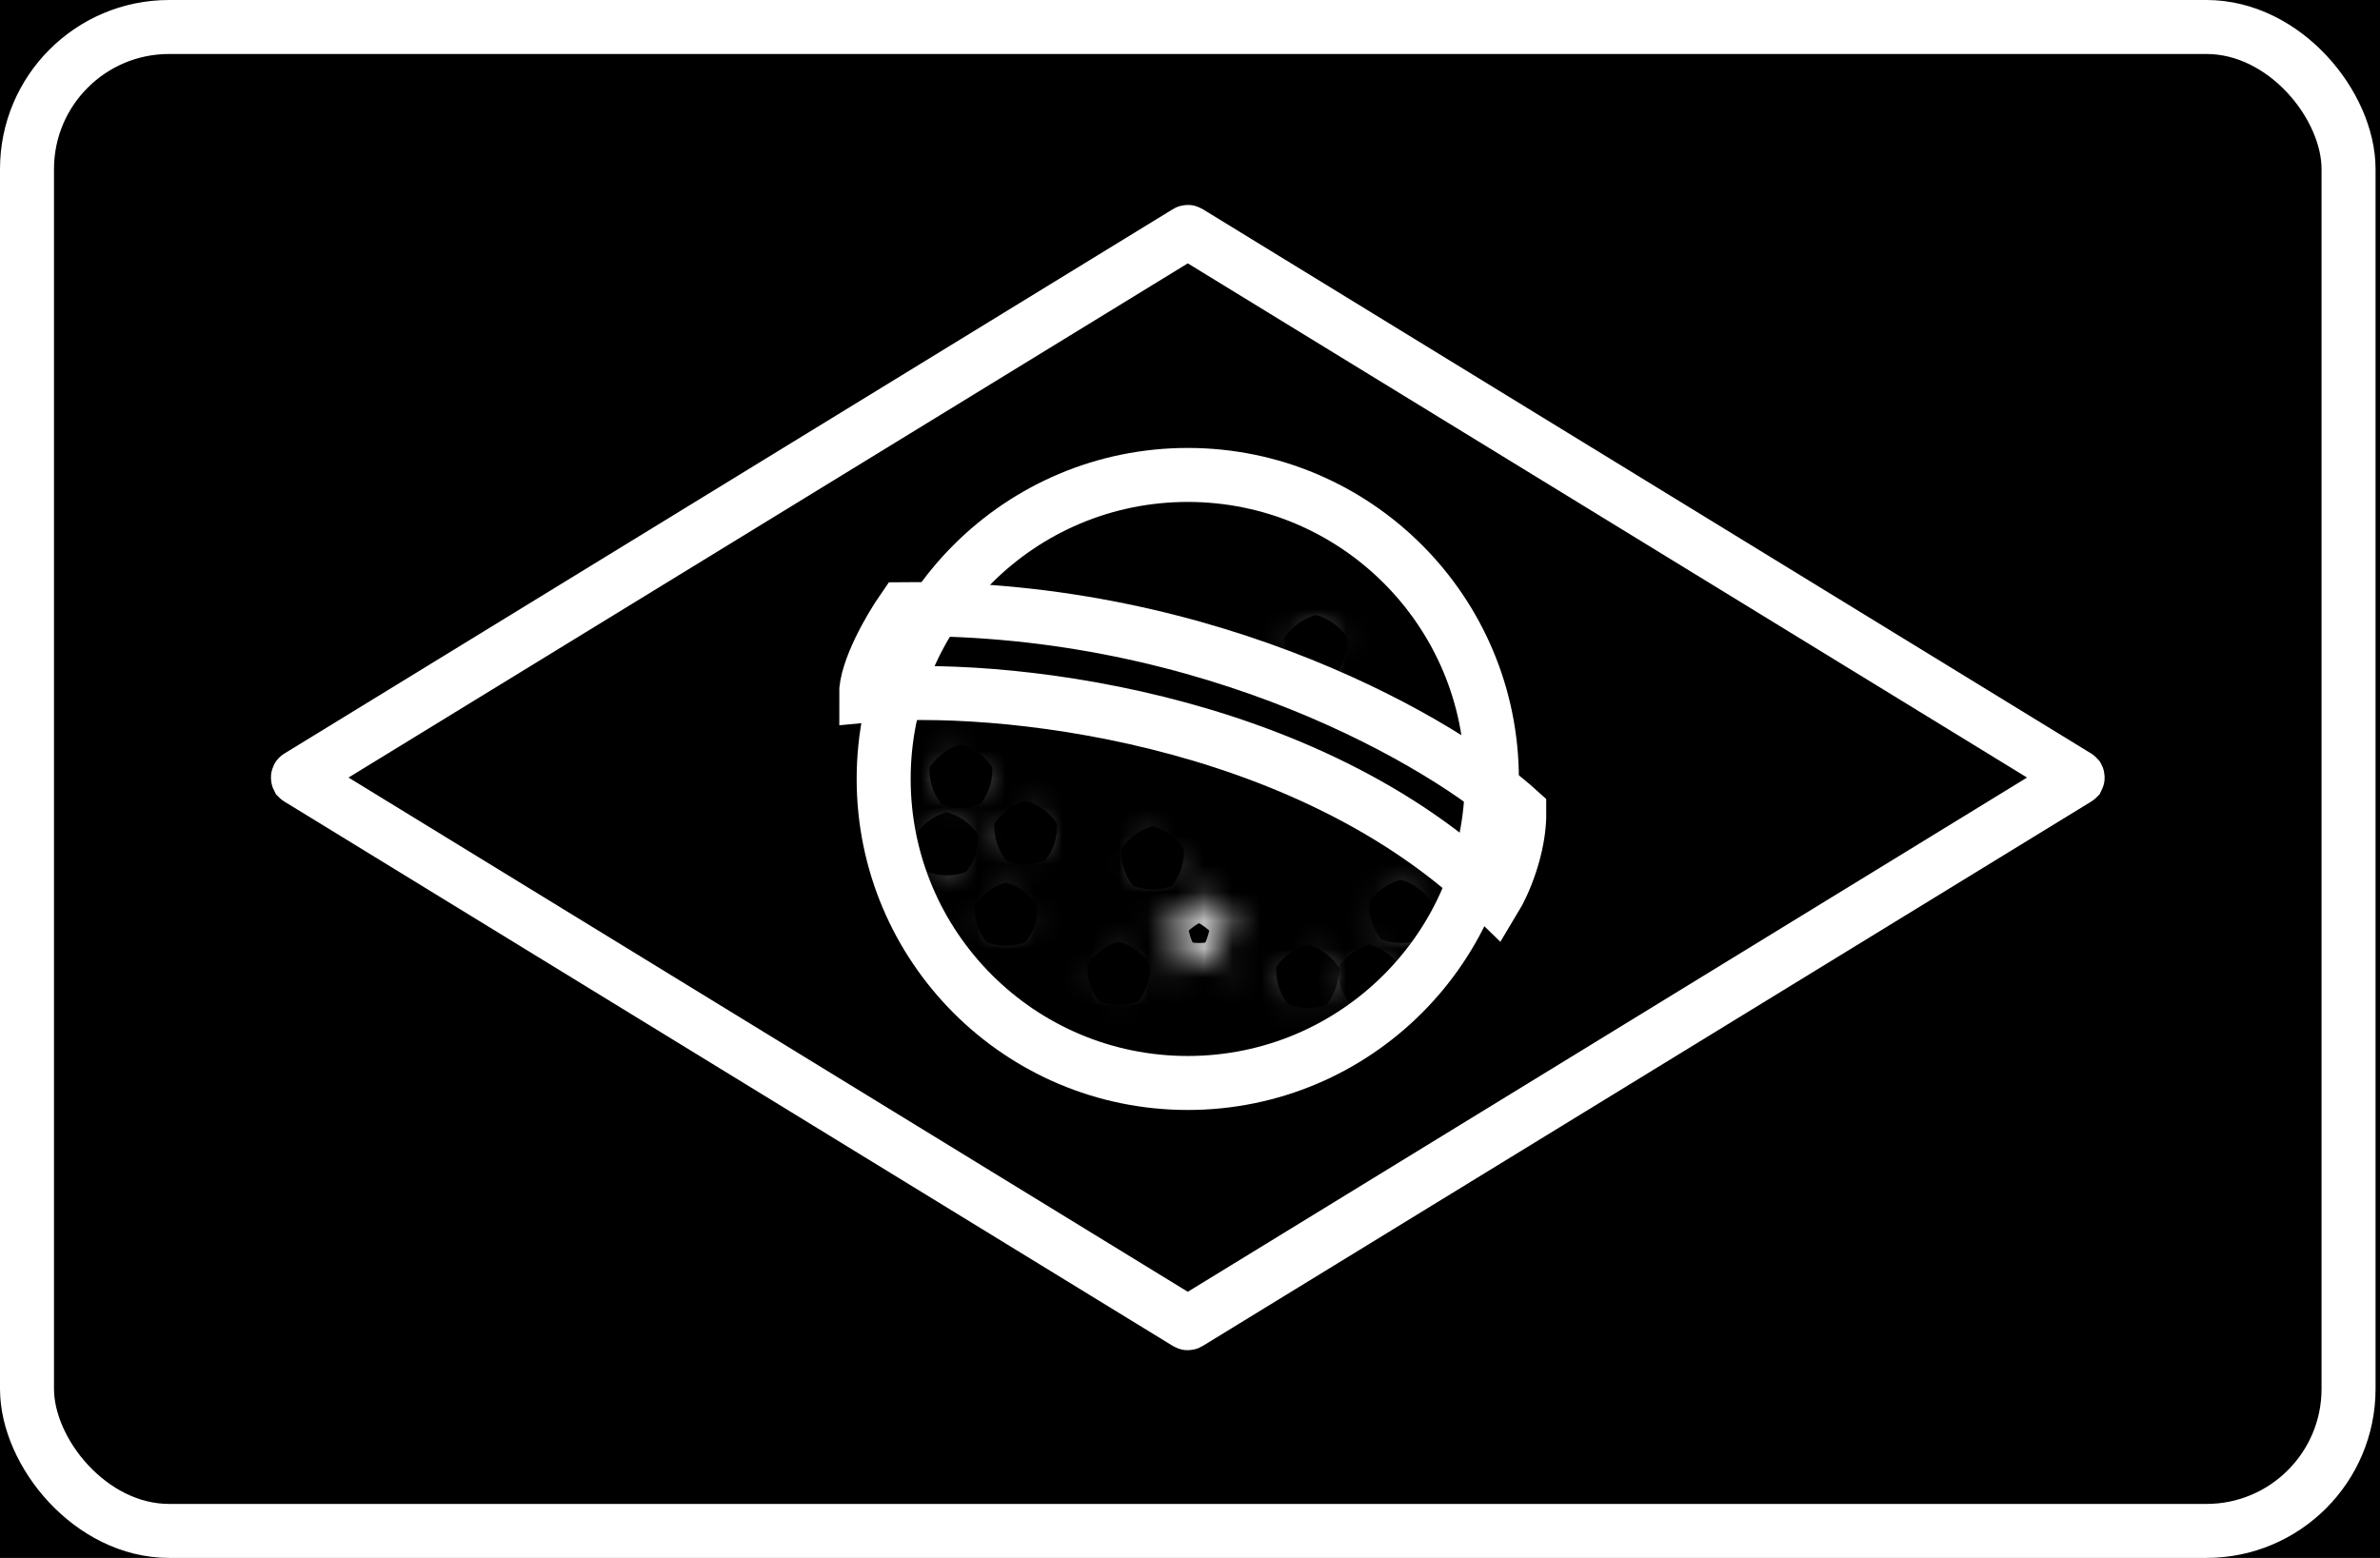 <svg width="84" height="55" viewBox="0 0 84 55" fill="none" xmlns="http://www.w3.org/2000/svg">
<rect width="84" height="55" fill="#0000001"/>
<path id="Rectangle 124" d="M-94 -147H1726V212C1726 220.284 1719.28 227 1711 227H-79C-87.284 227 -94 220.284 -94 212V-147Z" fill="transparent"/>
<g id="Brazil_flag">
<rect id="Rectangle 96" x="0.953" y="0.953" width="81.937" height="53.094" rx="5.015" stroke="white" stroke-width="1.906"/>
<path id="Polygon 24" d="M41.9 8.193C41.913 8.185 41.93 8.185 41.944 8.193L73.309 27.415C73.316 27.42 73.32 27.423 73.321 27.424C73.322 27.426 73.323 27.427 73.324 27.429C73.326 27.433 73.329 27.44 73.329 27.451C73.329 27.461 73.326 27.469 73.324 27.473C73.323 27.474 73.322 27.476 73.321 27.477C73.32 27.479 73.316 27.482 73.309 27.486L41.944 46.709C41.93 46.717 41.913 46.717 41.9 46.709L10.535 27.486C10.528 27.482 10.524 27.479 10.523 27.477C10.521 27.476 10.521 27.474 10.52 27.473C10.518 27.469 10.515 27.461 10.515 27.451C10.515 27.44 10.518 27.433 10.52 27.429C10.521 27.427 10.521 27.426 10.523 27.424C10.524 27.423 10.528 27.42 10.535 27.415L41.9 8.193Z" stroke="white" stroke-width="1.906"/>
<circle id="Ellipse 16" cx="41.921" cy="27.5" r="10.733" stroke="white" stroke-width="1.906"/>
<path id="Vector 19" d="M52.761 31.727C46.088 25.192 35.052 24.109 30.564 24.554C30.554 23.639 31.434 22.141 31.875 21.506C42.854 21.392 51.08 26.324 53.624 28.634C53.638 29.947 53.054 31.243 52.761 31.727Z" stroke="white" stroke-width="1.906"/>
<g id="Star 12">
<mask id="path-6-inside-1_0_1" fill="white">
<path d="M42.269 31.422C42.282 31.372 42.353 31.372 42.366 31.422L42.632 32.484C42.638 32.507 42.66 32.523 42.684 32.521L43.775 32.446C43.827 32.443 43.849 32.511 43.805 32.538L42.878 33.119C42.857 33.132 42.849 33.157 42.858 33.18L43.267 34.194C43.286 34.242 43.228 34.284 43.188 34.251L42.35 33.549C42.331 33.533 42.304 33.533 42.286 33.549L41.447 34.251C41.407 34.284 41.349 34.242 41.369 34.194L41.777 33.18C41.786 33.157 41.778 33.132 41.758 33.119L40.831 32.538C40.787 32.511 40.809 32.443 40.86 32.446L41.952 32.521C41.976 32.523 41.998 32.507 42.004 32.484L42.269 31.422Z"/>
</mask>
<path d="M41.952 32.521L42.083 30.62L41.952 32.521ZM42.004 32.484L40.155 32.021L42.004 32.484ZM40.831 32.538L39.819 34.153L40.831 32.538ZM40.86 32.446L40.73 34.347L40.86 32.446ZM41.777 33.18L40.01 32.468L41.777 33.18ZM41.758 33.119L40.746 34.734L41.758 33.119ZM41.447 34.251L40.224 32.79L41.447 34.251ZM41.369 34.194L39.601 33.483L41.369 34.194ZM42.35 33.549L41.127 35.01L42.35 33.549ZM42.286 33.549L43.509 35.01L42.286 33.549ZM43.267 34.194L45.034 33.483L43.267 34.194ZM43.188 34.251L44.412 32.79L43.188 34.251ZM42.878 33.119L43.889 34.734L42.878 33.119ZM42.858 33.18L41.09 33.891L42.858 33.18ZM43.775 32.446L43.644 30.545L43.775 32.446ZM43.805 32.538L44.816 34.153L43.805 32.538ZM42.632 32.484L44.48 32.021L42.632 32.484ZM42.684 32.521L42.814 34.422L42.684 32.521ZM42.269 31.422L44.118 31.886L42.269 31.422ZM40.517 31.886L40.783 32.947L44.48 32.021L44.214 30.959L40.517 31.886ZM42.814 34.422L43.906 34.347L43.644 30.545L42.553 30.62L42.814 34.422ZM42.793 30.923L41.866 31.504L43.889 34.734L44.816 34.153L42.793 30.923ZM41.09 33.891L41.499 34.906L45.034 33.483L44.626 32.468L41.09 33.891ZM44.412 32.79L43.573 32.088L41.127 35.01L41.965 35.712L44.412 32.79ZM41.063 32.088L40.224 32.79L42.67 35.712L43.509 35.01L41.063 32.088ZM43.136 34.906L43.545 33.891L40.01 32.468L39.601 33.483L43.136 34.906ZM42.769 31.504L41.842 30.923L39.819 34.153L40.746 34.734L42.769 31.504ZM40.73 34.347L41.821 34.422L42.083 30.62L40.991 30.545L40.73 34.347ZM43.852 32.947L44.118 31.886L40.421 30.959L40.155 32.021L43.852 32.947ZM41.821 34.422C42.766 34.487 43.622 33.866 43.852 32.947L40.155 32.021C40.374 31.149 41.186 30.559 42.083 30.62L41.821 34.422ZM41.842 30.923C43.478 31.948 42.656 34.48 40.73 34.347L40.991 30.545C38.962 30.406 38.095 33.073 39.819 34.153L41.842 30.923ZM43.545 33.891C43.899 33.013 43.572 32.007 42.769 31.504L40.746 34.734C39.984 34.256 39.674 33.302 40.01 32.468L43.545 33.891ZM40.224 32.79C41.704 31.551 43.858 33.115 43.136 34.906L39.601 33.483C38.841 35.37 41.11 37.018 42.67 35.712L40.224 32.79ZM43.573 32.088C42.846 31.48 41.789 31.48 41.063 32.088L43.509 35.01C42.819 35.587 41.816 35.587 41.127 35.01L43.573 32.088ZM41.499 34.906C40.778 33.115 42.931 31.551 44.412 32.79L41.965 35.712C43.525 37.018 45.794 35.37 45.034 33.483L41.499 34.906ZM41.866 31.504C41.063 32.007 40.737 33.013 41.09 33.891L44.626 32.468C44.961 33.302 44.651 34.256 43.889 34.734L41.866 31.504ZM43.906 34.347C41.979 34.48 41.157 31.948 42.793 30.923L44.816 34.153C46.54 33.073 45.674 30.406 43.644 30.545L43.906 34.347ZM40.783 32.947C41.014 33.866 41.869 34.487 42.814 34.422L42.553 30.62C43.45 30.559 44.262 31.149 44.48 32.021L40.783 32.947ZM44.214 30.959C43.72 28.986 40.916 28.986 40.421 30.959L44.118 31.886C43.648 33.759 40.987 33.758 40.517 31.886L44.214 30.959Z" fill="white" mask="url(#path-6-inside-1_0_1)"/>
</g>
<g id="Star 13">
<mask id="path-8-inside-2_0_1" fill="white">
<path d="M46.398 22.073C46.41 22.023 46.481 22.023 46.494 22.073L46.621 22.58C46.627 22.603 46.649 22.619 46.673 22.617L47.194 22.582C47.245 22.578 47.267 22.646 47.224 22.674L46.781 22.951C46.761 22.963 46.752 22.989 46.761 23.012L46.956 23.496C46.975 23.544 46.918 23.586 46.878 23.553L46.478 23.217C46.459 23.202 46.432 23.202 46.414 23.217L46.013 23.553C45.974 23.586 45.916 23.544 45.935 23.496L46.13 23.012C46.139 22.989 46.131 22.963 46.111 22.951L45.668 22.674C45.624 22.646 45.646 22.578 45.698 22.582L46.219 22.617C46.243 22.619 46.265 22.603 46.27 22.58L46.398 22.073Z"/>
</mask>
<path d="M46.27 22.58L48.119 23.043L46.27 22.58ZM45.668 22.674L44.656 24.288L45.668 22.674ZM45.698 22.582L45.828 20.681L45.698 22.582ZM46.13 23.012L44.363 22.3L46.13 23.012ZM46.111 22.951L45.099 24.566L46.111 22.951ZM46.478 23.217L47.701 21.756L46.478 23.217ZM46.414 23.217L45.191 21.756L46.414 23.217ZM46.956 23.496L48.724 22.784L46.956 23.496ZM46.878 23.553L45.655 25.014L46.878 23.553ZM46.781 22.951L45.769 21.336L46.781 22.951ZM46.761 23.012L48.529 22.3L46.761 23.012ZM47.224 22.674L46.212 21.059L47.224 22.674ZM46.621 22.58L44.773 23.043L46.621 22.58ZM46.673 22.617L46.803 24.518L46.673 22.617ZM46.398 22.073L44.549 21.61V21.61L46.398 22.073ZM44.646 22.537L44.773 23.043L48.469 22.117L48.342 21.61L44.646 22.537ZM46.803 24.518L47.324 24.483L47.063 20.681L46.542 20.716L46.803 24.518ZM46.212 21.059L45.769 21.336L47.793 24.566L48.235 24.288L46.212 21.059ZM44.993 23.723L45.189 24.208L48.724 22.784L48.529 22.3L44.993 23.723ZM48.101 22.091L47.701 21.756L45.255 24.679L45.655 25.014L48.101 22.091ZM45.191 21.756L44.79 22.091L47.236 25.014L47.637 24.679L45.191 21.756ZM47.703 24.208L47.898 23.723L44.363 22.3L44.168 22.784L47.703 24.208ZM47.122 21.336L46.68 21.059L44.656 24.288L45.099 24.566L47.122 21.336ZM45.567 24.483L46.088 24.518L46.35 20.716L45.828 20.681L45.567 24.483ZM48.119 23.043L48.246 22.537L44.549 21.61L44.422 22.117L48.119 23.043ZM46.088 24.518C47.033 24.584 47.889 23.962 48.119 23.043L44.422 22.117C44.641 21.245 45.453 20.655 46.35 20.716L46.088 24.518ZM46.68 21.059C48.316 22.084 47.493 24.615 45.567 24.483L45.828 20.681C43.799 20.541 42.932 23.208 44.656 24.288L46.68 21.059ZM47.898 23.723C48.252 22.845 47.925 21.839 47.122 21.336L45.099 24.566C44.337 24.088 44.027 23.134 44.363 22.3L47.898 23.723ZM44.79 22.091C46.271 20.852 48.424 22.417 47.703 24.208L44.168 22.784C43.408 24.671 45.676 26.32 47.236 25.014L44.79 22.091ZM47.701 21.756C46.974 21.148 45.917 21.148 45.191 21.756L47.637 24.679C46.948 25.256 45.944 25.256 45.255 24.679L47.701 21.756ZM45.189 24.208C44.467 22.417 46.621 20.852 48.101 22.091L45.655 25.014C47.215 26.32 49.484 24.671 48.724 22.784L45.189 24.208ZM45.769 21.336C44.967 21.839 44.64 22.845 44.993 23.723L48.529 22.3C48.864 23.134 48.554 24.088 47.793 24.566L45.769 21.336ZM47.324 24.483C45.398 24.615 44.576 22.084 46.212 21.059L48.235 24.288C49.959 23.208 49.093 20.541 47.063 20.681L47.324 24.483ZM44.773 23.043C45.003 23.962 45.858 24.584 46.803 24.518L46.542 20.716C47.439 20.655 48.251 21.245 48.469 22.117L44.773 23.043ZM48.342 21.61C47.848 19.637 45.044 19.637 44.549 21.61L48.246 22.537C47.776 24.41 45.115 24.409 44.646 22.537L48.342 21.61Z" fill="white" mask="url(#path-8-inside-2_0_1)"/>
</g>
<g id="Star 14">
<mask id="path-10-inside-3_0_1" fill="white">
<path d="M39.436 33.611C39.448 33.56 39.52 33.56 39.532 33.611L39.659 34.117C39.665 34.141 39.687 34.156 39.711 34.155L40.232 34.119C40.283 34.115 40.305 34.183 40.262 34.211L39.819 34.488C39.798 34.501 39.79 34.526 39.799 34.549L39.994 35.033C40.014 35.081 39.956 35.123 39.916 35.09L39.516 34.755C39.497 34.739 39.47 34.739 39.452 34.755L39.051 35.09C39.012 35.123 38.954 35.081 38.973 35.033L39.168 34.549C39.177 34.526 39.169 34.501 39.149 34.488L38.706 34.211C38.662 34.183 38.684 34.115 38.736 34.119L39.257 34.155C39.281 34.156 39.303 34.141 39.309 34.117L39.436 33.611Z"/>
</mask>
<path d="M39.309 34.117L41.157 34.58L39.309 34.117ZM38.706 34.211L37.694 35.825L38.706 34.211ZM38.736 34.119L38.867 32.218L38.736 34.119ZM39.168 34.549L37.401 33.837L39.168 34.549ZM39.149 34.488L38.137 36.103L39.149 34.488ZM39.516 34.755L40.739 33.293L39.516 34.755ZM39.452 34.755L38.229 33.293L39.452 34.755ZM39.994 35.033L41.762 34.321L39.994 35.033ZM39.916 35.09L38.693 36.551L39.916 35.09ZM39.819 34.488L38.807 32.873L39.819 34.488ZM39.799 34.549L41.567 33.837L39.799 34.549ZM40.262 34.211L39.25 32.596L40.262 34.211ZM39.659 34.117L37.811 34.58L39.659 34.117ZM39.711 34.155L39.841 36.056L39.711 34.155ZM39.436 33.611L37.587 33.147V33.147L39.436 33.611ZM37.684 34.074L37.811 34.58L41.507 33.654L41.38 33.147L37.684 34.074ZM39.841 36.056L40.362 36.02L40.101 32.218L39.58 32.254L39.841 36.056ZM39.25 32.596L38.807 32.873L40.831 36.103L41.273 35.825L39.25 32.596ZM38.032 35.26L38.227 35.745L41.762 34.321L41.567 33.837L38.032 35.26ZM41.139 33.629L40.739 33.293L38.293 36.216L38.693 36.551L41.139 33.629ZM38.229 33.293L37.828 33.629L40.275 36.551L40.675 36.216L38.229 33.293ZM40.741 35.745L40.936 35.26L37.401 33.837L37.206 34.321L40.741 35.745ZM40.16 32.873L39.718 32.596L37.694 35.825L38.137 36.103L40.16 32.873ZM38.605 36.02L39.126 36.056L39.388 32.254L38.867 32.218L38.605 36.02ZM41.157 34.58L41.284 34.074L37.587 33.147L37.46 33.654L41.157 34.58ZM39.126 36.056C40.071 36.121 40.927 35.499 41.157 34.58L37.46 33.654C37.679 32.782 38.491 32.192 39.388 32.254L39.126 36.056ZM39.718 32.596C41.354 33.621 40.532 36.152 38.605 36.02L38.867 32.218C36.837 32.078 35.971 34.745 37.694 35.825L39.718 32.596ZM40.936 35.26C41.29 34.382 40.963 33.376 40.16 32.873L38.137 36.103C37.375 35.625 37.065 34.671 37.401 33.837L40.936 35.26ZM37.828 33.629C39.309 32.389 41.462 33.954 40.741 35.745L37.206 34.321C36.446 36.208 38.715 37.857 40.275 36.551L37.828 33.629ZM40.739 33.293C40.013 32.685 38.955 32.685 38.229 33.293L40.675 36.216C39.986 36.793 38.982 36.793 38.293 36.216L40.739 33.293ZM38.227 35.745C37.505 33.954 39.659 32.389 41.139 33.629L38.693 36.551C40.253 37.857 42.522 36.209 41.762 34.321L38.227 35.745ZM38.807 32.873C38.005 33.376 37.678 34.382 38.032 35.26L41.567 33.837C41.903 34.671 41.592 35.625 40.831 36.103L38.807 32.873ZM40.362 36.02C38.436 36.152 37.614 33.621 39.25 32.596L41.273 35.825C42.997 34.745 42.131 32.078 40.101 32.218L40.362 36.02ZM37.811 34.58C38.041 35.499 38.897 36.121 39.841 36.056L39.58 32.254C40.477 32.192 41.289 32.782 41.507 33.654L37.811 34.58ZM41.38 33.147C40.886 31.174 38.082 31.174 37.587 33.147L41.284 34.074C40.815 35.947 38.153 35.947 37.684 34.074L41.38 33.147Z" fill="white" mask="url(#path-10-inside-3_0_1)"/>
</g>
<g id="Star 15">
<mask id="path-12-inside-4_0_1" fill="white">
<path d="M35.458 31.522C35.471 31.471 35.542 31.471 35.554 31.522L35.681 32.028C35.687 32.052 35.709 32.067 35.733 32.066L36.254 32.03C36.306 32.026 36.328 32.094 36.284 32.122L35.841 32.399C35.821 32.412 35.813 32.437 35.822 32.46L36.017 32.944C36.036 32.992 35.978 33.034 35.939 33.001L35.538 32.666C35.52 32.65 35.493 32.65 35.474 32.666L35.074 33.001C35.034 33.034 34.977 32.992 34.996 32.944L35.191 32.46C35.2 32.437 35.192 32.412 35.171 32.399L34.729 32.122C34.685 32.094 34.707 32.026 34.758 32.03L35.279 32.066C35.303 32.067 35.325 32.052 35.331 32.028L35.458 31.522Z"/>
</mask>
<path d="M35.331 32.028L37.179 32.491L35.331 32.028ZM34.729 32.122L33.717 33.736L34.729 32.122ZM34.758 32.03L34.889 30.129L34.758 32.03ZM35.191 32.46L33.423 31.748L35.191 32.46ZM35.171 32.399L34.16 34.014L35.171 32.399ZM35.538 32.666L36.761 31.204L35.538 32.666ZM35.474 32.666L34.251 31.204L35.474 32.666ZM36.017 32.944L37.784 32.233L36.017 32.944ZM35.939 33.001L34.716 34.462L35.939 33.001ZM35.841 32.399L34.83 30.784L35.841 32.399ZM35.822 32.46L37.589 31.748L35.822 32.46ZM36.284 32.122L35.272 30.507L36.284 32.122ZM35.681 32.028L33.833 32.491L35.681 32.028ZM35.733 32.066L35.864 33.967L35.733 32.066ZM35.458 31.522L33.61 31.058V31.058L35.458 31.522ZM33.706 31.985L33.833 32.491L37.53 31.565L37.403 31.058L33.706 31.985ZM35.864 33.967L36.385 33.931L36.124 30.129L35.602 30.165L35.864 33.967ZM35.272 30.507L34.83 30.784L36.853 34.014L37.296 33.736L35.272 30.507ZM34.054 33.171L34.249 33.656L37.784 32.233L37.589 31.748L34.054 33.171ZM37.162 31.54L36.761 31.204L34.315 34.127L34.716 34.462L37.162 31.54ZM34.251 31.204L33.851 31.54L36.297 34.462L36.697 34.127L34.251 31.204ZM36.763 33.656L36.959 33.171L33.423 31.748L33.228 32.233L36.763 33.656ZM36.183 30.784L35.74 30.507L33.717 33.736L34.16 34.014L36.183 30.784ZM34.628 33.931L35.149 33.967L35.41 30.165L34.889 30.129L34.628 33.931ZM37.179 32.491L37.306 31.985L33.61 31.058L33.483 31.565L37.179 32.491ZM35.149 33.967C36.094 34.032 36.949 33.41 37.179 32.491L33.483 31.565C33.701 30.693 34.513 30.103 35.41 30.165L35.149 33.967ZM35.74 30.507C37.377 31.532 36.554 34.063 34.628 33.931L34.889 30.129C32.859 29.989 31.993 32.656 33.717 33.736L35.74 30.507ZM36.959 33.171C37.312 32.293 36.986 31.287 36.183 30.784L34.16 34.014C33.398 33.536 33.087 32.582 33.423 31.748L36.959 33.171ZM33.851 31.54C35.331 30.3 37.485 31.865 36.763 33.656L33.228 32.233C32.468 34.12 34.737 35.768 36.297 34.462L33.851 31.54ZM36.761 31.204C36.035 30.597 34.977 30.597 34.251 31.204L36.697 34.127C36.008 34.704 35.004 34.704 34.315 34.127L36.761 31.204ZM34.249 33.656C33.528 31.865 35.681 30.3 37.162 31.54L34.716 34.462C36.276 35.768 38.544 34.12 37.784 32.233L34.249 33.656ZM34.83 30.784C34.027 31.287 33.7 32.293 34.054 33.171L37.589 31.748C37.925 32.582 37.615 33.536 36.853 34.014L34.83 30.784ZM36.385 33.931C34.459 34.063 33.636 31.532 35.272 30.507L37.296 33.736C39.02 32.656 38.153 29.989 36.124 30.129L36.385 33.931ZM33.833 32.491C34.063 33.41 34.919 34.032 35.864 33.967L35.602 30.165C36.499 30.103 37.311 30.693 37.53 31.565L33.833 32.491ZM37.403 31.058C36.908 29.085 34.104 29.085 33.61 31.058L37.306 31.985C36.837 33.858 34.175 33.858 33.706 31.985L37.403 31.058Z" fill="white" mask="url(#path-12-inside-4_0_1)"/>
</g>
<g id="Star 16">
<mask id="path-14-inside-5_0_1" fill="white">
<path d="M33.37 29.035C33.383 28.985 33.454 28.985 33.467 29.035L33.594 29.541C33.599 29.565 33.621 29.581 33.645 29.579L34.166 29.543C34.218 29.54 34.24 29.607 34.196 29.635L33.754 29.912C33.733 29.925 33.725 29.951 33.734 29.973L33.929 30.457C33.948 30.505 33.891 30.547 33.851 30.514L33.45 30.179C33.432 30.163 33.405 30.163 33.386 30.179L32.986 30.514C32.946 30.547 32.889 30.505 32.908 30.457L33.103 29.973C33.112 29.951 33.104 29.925 33.083 29.912L32.641 29.635C32.597 29.607 32.619 29.54 32.67 29.543L33.192 29.579C33.216 29.581 33.237 29.565 33.243 29.541L33.37 29.035Z"/>
</mask>
<path d="M33.243 29.541L35.092 30.005L33.243 29.541ZM32.641 29.635L31.629 31.25L32.641 29.635ZM32.67 29.543L32.801 27.642L32.67 29.543ZM33.103 29.973L31.335 29.261L33.103 29.973ZM33.083 29.912L32.072 31.527L33.083 29.912ZM33.45 30.179L34.673 28.718L33.45 30.179ZM33.386 30.179L32.163 28.718L33.386 30.179ZM33.929 30.457L35.697 29.746L33.929 30.457ZM33.851 30.514L32.628 31.975L33.851 30.514ZM33.754 29.912L32.742 28.297L33.754 29.912ZM33.734 29.973L35.501 29.261L33.734 29.973ZM34.196 29.635L33.184 28.02L34.196 29.635ZM33.594 29.541L31.745 30.005L33.594 29.541ZM33.645 29.579L33.776 31.48L33.645 29.579ZM33.37 29.035L31.522 28.572V28.572L33.37 29.035ZM31.618 29.498L31.745 30.005L35.442 29.078L35.315 28.572L31.618 29.498ZM33.776 31.48L34.297 31.444L34.036 27.642L33.515 27.678L33.776 31.48ZM33.184 28.02L32.742 28.297L34.765 31.527L35.208 31.25L33.184 28.02ZM31.966 30.685L32.161 31.169L35.697 29.746L35.501 29.261L31.966 30.685ZM35.074 29.053L34.673 28.718L32.227 31.64L32.628 31.975L35.074 29.053ZM32.163 28.718L31.763 29.053L34.209 31.975L34.61 31.64L32.163 28.718ZM34.675 31.169L34.871 30.685L31.335 29.261L31.14 29.746L34.675 31.169ZM34.095 28.297L33.652 28.02L31.629 31.25L32.072 31.527L34.095 28.297ZM32.54 31.444L33.061 31.48L33.322 27.678L32.801 27.642L32.54 31.444ZM35.092 30.005L35.218 29.498L31.522 28.572L31.395 29.078L35.092 30.005ZM33.061 31.48C34.006 31.545 34.861 30.923 35.092 30.005L31.395 29.078C31.613 28.206 32.425 27.616 33.322 27.678L33.061 31.48ZM33.652 28.02C35.289 29.045 34.466 31.576 32.54 31.444L32.801 27.642C30.772 27.503 29.905 30.17 31.629 31.25L33.652 28.02ZM34.871 30.685C35.224 29.806 34.898 28.8 34.095 28.297L32.072 31.527C31.31 31.05 31 30.095 31.335 29.261L34.871 30.685ZM31.763 29.053C33.243 27.814 35.397 29.378 34.675 31.169L31.14 29.746C30.381 31.633 32.649 33.281 34.209 31.975L31.763 29.053ZM34.673 28.718C33.947 28.11 32.89 28.11 32.163 28.718L34.61 31.64C33.92 32.217 32.916 32.217 32.227 31.64L34.673 28.718ZM32.161 31.169C31.44 29.378 33.593 27.814 35.074 29.053L32.628 31.975C34.188 33.281 36.456 31.633 35.697 29.746L32.161 31.169ZM32.742 28.297C31.939 28.8 31.612 29.806 31.966 30.685L35.501 29.261C35.837 30.095 35.527 31.05 34.765 31.527L32.742 28.297ZM34.297 31.444C32.371 31.576 31.548 29.045 33.184 28.02L35.208 31.25C36.932 30.17 36.065 27.503 34.036 27.642L34.297 31.444ZM31.745 30.005C31.976 30.923 32.831 31.545 33.776 31.48L33.515 27.678C34.411 27.616 35.224 28.206 35.442 29.078L31.745 30.005ZM35.315 28.572C34.821 26.598 32.016 26.598 31.522 28.572L35.218 29.498C34.749 31.371 32.088 31.371 31.618 29.498L35.315 28.572Z" fill="white" mask="url(#path-14-inside-5_0_1)"/>
</g>
<g id="Star 17">
<mask id="path-16-inside-6_0_1" fill="white">
<path d="M33.866 26.648C33.879 26.598 33.95 26.598 33.963 26.648L34.09 27.155C34.096 27.178 34.117 27.194 34.141 27.192L34.662 27.156C34.714 27.153 34.736 27.221 34.692 27.248L34.25 27.526C34.229 27.538 34.221 27.564 34.23 27.586L34.425 28.071C34.444 28.119 34.387 28.161 34.347 28.127L33.946 27.792C33.928 27.777 33.901 27.777 33.883 27.792L33.482 28.127C33.442 28.161 33.385 28.119 33.404 28.071L33.599 27.586C33.608 27.564 33.6 27.538 33.579 27.526L33.137 27.248C33.093 27.221 33.115 27.153 33.167 27.156L33.688 27.192C33.712 27.194 33.733 27.178 33.739 27.155L33.866 26.648Z"/>
</mask>
<path d="M33.739 27.155L35.588 27.618L33.739 27.155ZM33.137 27.248L32.125 28.863L33.137 27.248ZM33.167 27.156L33.297 25.255L33.167 27.156ZM33.599 27.586L31.831 26.875L33.599 27.586ZM33.579 27.526L32.568 29.14L33.579 27.526ZM33.946 27.792L35.169 26.331L33.946 27.792ZM33.883 27.792L32.66 26.331L33.883 27.792ZM34.425 28.071L36.193 27.359L34.425 28.071ZM34.347 28.127L33.124 29.589L34.347 28.127ZM34.25 27.526L33.238 25.911L34.25 27.526ZM34.23 27.586L35.998 26.875L34.23 27.586ZM34.692 27.248L33.681 25.633L34.692 27.248ZM34.09 27.155L32.241 27.618L34.09 27.155ZM34.141 27.192L34.272 29.093L34.141 27.192ZM33.866 26.648L32.018 26.185V26.185L33.866 26.648ZM32.114 27.111L32.241 27.618L35.938 26.692L35.811 26.185L32.114 27.111ZM34.272 29.093L34.793 29.057L34.532 25.255L34.011 25.291L34.272 29.093ZM33.681 25.633L33.238 25.911L35.261 29.14L35.704 28.863L33.681 25.633ZM32.462 28.298L32.657 28.782L36.193 27.359L35.998 26.875L32.462 28.298ZM35.57 26.666L35.169 26.331L32.723 29.253L33.124 29.589L35.57 26.666ZM32.66 26.331L32.259 26.666L34.705 29.589L35.106 29.253L32.66 26.331ZM35.172 28.782L35.367 28.298L31.831 26.875L31.636 27.359L35.172 28.782ZM34.591 25.911L34.148 25.633L32.125 28.863L32.568 29.14L34.591 25.911ZM33.036 29.057L33.557 29.093L33.818 25.291L33.297 25.255L33.036 29.057ZM35.588 27.618L35.715 27.111L32.018 26.185L31.891 26.692L35.588 27.618ZM33.557 29.093C34.502 29.158 35.357 28.537 35.588 27.618L31.891 26.692C32.109 25.82 32.922 25.23 33.818 25.291L33.557 29.093ZM34.148 25.633C35.785 26.659 34.962 29.19 33.036 29.057L33.297 25.255C31.268 25.116 30.401 27.783 32.125 28.863L34.148 25.633ZM35.367 28.298C35.721 27.419 35.394 26.414 34.591 25.911L32.568 29.14C31.806 28.663 31.496 27.708 31.831 26.875L35.367 28.298ZM32.259 26.666C33.74 25.427 35.893 26.991 35.172 28.782L31.636 27.359C30.877 29.246 33.145 30.894 34.705 29.589L32.259 26.666ZM35.169 26.331C34.443 25.723 33.386 25.723 32.66 26.331L35.106 29.253C34.416 29.83 33.413 29.83 32.723 29.253L35.169 26.331ZM32.657 28.782C31.936 26.991 34.09 25.427 35.57 26.666L33.124 29.589C34.684 30.894 36.952 29.246 36.193 27.359L32.657 28.782ZM33.238 25.911C32.435 26.414 32.108 27.419 32.462 28.298L35.998 26.875C36.333 27.708 36.023 28.663 35.261 29.14L33.238 25.911ZM34.793 29.057C32.867 29.19 32.044 26.659 33.681 25.633L35.704 28.863C37.428 27.783 36.561 25.116 34.532 25.255L34.793 29.057ZM32.241 27.618C32.472 28.537 33.327 29.158 34.272 29.093L34.011 25.291C34.907 25.23 35.719 25.82 35.938 26.692L32.241 27.618ZM35.811 26.185C35.317 24.212 32.512 24.212 32.018 26.185L35.715 27.111C35.245 28.984 32.584 28.984 32.114 27.111L35.811 26.185Z" fill="white" mask="url(#path-16-inside-6_0_1)"/>
</g>
<g id="Star 18">
<mask id="path-18-inside-7_0_1" fill="white">
<path d="M36.153 28.638C36.166 28.588 36.237 28.588 36.25 28.638L36.377 29.144C36.383 29.168 36.404 29.184 36.428 29.182L36.95 29.146C37.001 29.143 37.023 29.21 36.979 29.238L36.537 29.515C36.516 29.528 36.508 29.554 36.517 29.576L36.712 30.06C36.731 30.108 36.674 30.15 36.634 30.117L36.233 29.782C36.215 29.766 36.188 29.766 36.17 29.782L35.769 30.117C35.73 30.15 35.672 30.108 35.691 30.06L35.886 29.576C35.895 29.554 35.887 29.528 35.867 29.515L35.424 29.238C35.38 29.21 35.402 29.143 35.454 29.146L35.975 29.182C35.999 29.184 36.021 29.168 36.026 29.144L36.153 28.638Z"/>
</mask>
<path d="M36.026 29.144L37.875 29.608L36.026 29.144ZM35.424 29.238L34.412 30.853L35.424 29.238ZM35.454 29.146L35.584 27.245L35.454 29.146ZM35.886 29.576L34.119 28.864L35.886 29.576ZM35.867 29.515L34.855 31.13L35.867 29.515ZM36.233 29.782L37.457 28.321L36.233 29.782ZM36.17 29.782L34.947 28.321L36.17 29.782ZM36.712 30.06L38.48 29.349L36.712 30.06ZM36.634 30.117L35.411 31.578L36.634 30.117ZM36.537 29.515L35.525 27.901L36.537 29.515ZM36.517 29.576L38.285 28.864L36.517 29.576ZM36.979 29.238L35.968 27.623L36.979 29.238ZM36.377 29.144L34.528 29.608L36.377 29.144ZM36.428 29.182L36.559 31.083L36.428 29.182ZM36.153 28.638L34.305 28.175V28.175L36.153 28.638ZM34.401 29.101L34.528 29.608L38.225 28.681L38.098 28.175L34.401 29.101ZM36.559 31.083L37.08 31.047L36.819 27.245L36.298 27.281L36.559 31.083ZM35.968 27.623L35.525 27.901L37.548 31.13L37.991 30.853L35.968 27.623ZM34.749 30.288L34.944 30.772L38.48 29.349L38.285 28.864L34.749 30.288ZM37.857 28.656L37.457 28.321L35.01 31.243L35.411 31.578L37.857 28.656ZM34.947 28.321L34.546 28.656L36.992 31.578L37.393 31.243L34.947 28.321ZM37.459 30.772L37.654 30.288L34.119 28.864L33.923 29.349L37.459 30.772ZM36.878 27.901L36.436 27.623L34.412 30.853L34.855 31.13L36.878 27.901ZM35.323 31.047L35.844 31.083L36.105 27.281L35.584 27.245L35.323 31.047ZM37.875 29.608L38.002 29.101L34.305 28.175L34.178 28.681L37.875 29.608ZM35.844 31.083C36.789 31.148 37.645 30.526 37.875 29.608L34.178 28.681C34.397 27.809 35.209 27.219 36.105 27.281L35.844 31.083ZM36.436 27.623C38.072 28.648 37.249 31.18 35.323 31.047L35.584 27.245C33.555 27.106 32.688 29.773 34.412 30.853L36.436 27.623ZM37.654 30.288C38.008 29.409 37.681 28.403 36.878 27.901L34.855 31.13C34.093 30.653 33.783 29.698 34.119 28.864L37.654 30.288ZM34.546 28.656C36.027 27.417 38.18 28.981 37.459 30.772L33.923 29.349C33.164 31.236 35.432 32.884 36.992 31.578L34.546 28.656ZM37.457 28.321C36.73 27.713 35.673 27.713 34.947 28.321L37.393 31.243C36.703 31.82 35.7 31.82 35.01 31.243L37.457 28.321ZM34.944 30.772C34.223 28.981 36.377 27.417 37.857 28.656L35.411 31.578C36.971 32.884 39.239 31.236 38.48 29.349L34.944 30.772ZM35.525 27.901C34.722 28.403 34.396 29.409 34.749 30.288L38.285 28.864C38.62 29.698 38.31 30.653 37.548 31.13L35.525 27.901ZM37.08 31.047C35.154 31.18 34.331 28.648 35.968 27.623L37.991 30.853C39.715 29.773 38.848 27.106 36.819 27.245L37.08 31.047ZM34.528 29.608C34.759 30.526 35.614 31.148 36.559 31.083L36.298 27.281C37.195 27.219 38.007 27.809 38.225 28.681L34.528 29.608ZM38.098 28.175C37.604 26.201 34.8 26.201 34.305 28.175L38.002 29.101C37.532 30.974 34.871 30.974 34.401 29.101L38.098 28.175Z" fill="white" mask="url(#path-18-inside-7_0_1)"/>
</g>
<g id="Star 19">
<mask id="path-20-inside-8_0_1" fill="white">
<path d="M40.629 29.533C40.642 29.483 40.713 29.483 40.725 29.533L40.852 30.04C40.858 30.063 40.88 30.079 40.904 30.077L41.425 30.041C41.477 30.038 41.499 30.105 41.455 30.133L41.012 30.41C40.992 30.423 40.984 30.449 40.993 30.471L41.188 30.956C41.207 31.003 41.149 31.045 41.11 31.012L40.709 30.677C40.691 30.661 40.664 30.661 40.645 30.677L40.245 31.012C40.205 31.045 40.147 31.003 40.167 30.956L40.362 30.471C40.371 30.449 40.362 30.423 40.342 30.41L39.9 30.133C39.856 30.105 39.878 30.038 39.929 30.041L40.45 30.077C40.474 30.079 40.496 30.063 40.502 30.04L40.629 29.533Z"/>
</mask>
<path d="M40.502 30.04L42.35 30.503L40.502 30.04ZM39.9 30.133L38.888 31.748L39.9 30.133ZM39.929 30.041L40.06 28.14L39.929 30.041ZM40.362 30.471L38.594 29.759L40.362 30.471ZM40.342 30.41L39.33 32.025L40.342 30.41ZM40.709 30.677L41.932 29.216L40.709 30.677ZM40.645 30.677L39.422 29.216L40.645 30.677ZM41.188 30.956L42.955 30.244L41.188 30.956ZM41.11 31.012L39.886 32.473L41.11 31.012ZM41.012 30.41L40.001 28.796L41.012 30.41ZM40.993 30.471L42.76 29.759L40.993 30.471ZM41.455 30.133L40.443 28.518L41.455 30.133ZM40.852 30.04L39.004 30.503L40.852 30.04ZM40.904 30.077L41.035 31.978L40.904 30.077ZM40.629 29.533L38.781 29.07V29.07L40.629 29.533ZM38.877 29.996L39.004 30.503L42.701 29.576L42.574 29.07L38.877 29.996ZM41.035 31.978L41.556 31.942L41.294 28.14L40.773 28.176L41.035 31.978ZM40.443 28.518L40.001 28.796L42.024 32.025L42.467 31.748L40.443 28.518ZM39.225 31.183L39.42 31.667L42.955 30.244L42.76 29.759L39.225 31.183ZM42.333 29.551L41.932 29.216L39.486 32.138L39.886 32.473L42.333 29.551ZM39.422 29.216L39.022 29.551L41.468 32.473L41.868 32.138L39.422 29.216ZM41.934 31.667L42.129 31.183L38.594 29.759L38.399 30.244L41.934 31.667ZM41.354 28.796L40.911 28.518L38.888 31.748L39.33 32.025L41.354 28.796ZM39.799 31.942L40.32 31.978L40.581 28.176L40.06 28.14L39.799 31.942ZM42.35 30.503L42.477 29.996L38.781 29.07L38.654 29.576L42.35 30.503ZM40.32 31.978C41.265 32.043 42.12 31.421 42.35 30.503L38.654 29.576C38.872 28.704 39.684 28.114 40.581 28.176L40.32 31.978ZM40.911 28.518C42.547 29.543 41.725 32.075 39.799 31.942L40.06 28.14C38.03 28.001 37.164 30.668 38.888 31.748L40.911 28.518ZM42.129 31.183C42.483 30.304 42.156 29.298 41.354 28.796L39.33 32.025C38.569 31.548 38.258 30.593 38.594 29.759L42.129 31.183ZM39.022 29.551C40.502 28.312 42.656 29.876 41.934 31.667L38.399 30.244C37.639 32.131 39.908 33.779 41.468 32.473L39.022 29.551ZM41.932 29.216C41.206 28.608 40.148 28.608 39.422 29.216L41.868 32.138C41.179 32.715 40.175 32.715 39.486 32.138L41.932 29.216ZM39.42 31.667C38.699 29.876 40.852 28.312 42.333 29.551L39.886 32.473C41.446 33.779 43.715 32.131 42.955 30.244L39.42 31.667ZM40.001 28.796C39.198 29.298 38.871 30.304 39.225 31.183L42.76 29.759C43.096 30.593 42.786 31.548 42.024 32.025L40.001 28.796ZM41.556 31.942C39.63 32.075 38.807 29.543 40.443 28.518L42.467 31.748C44.191 30.668 43.324 28.001 41.294 28.14L41.556 31.942ZM39.004 30.503C39.234 31.421 40.09 32.043 41.035 31.978L40.773 28.176C41.67 28.114 42.482 28.704 42.701 29.576L39.004 30.503ZM42.574 29.07C42.079 27.096 39.275 27.096 38.781 29.07L42.477 29.996C42.008 31.869 39.346 31.869 38.877 29.996L42.574 29.07Z" fill="white" mask="url(#path-20-inside-8_0_1)"/>
</g>
<g id="Star 20">
<mask id="path-22-inside-9_0_1" fill="white">
<path d="M46.1 33.709C46.112 33.659 46.184 33.659 46.196 33.709L46.323 34.216C46.329 34.239 46.351 34.255 46.375 34.253L46.896 34.217C46.947 34.214 46.969 34.282 46.926 34.309L46.483 34.587C46.463 34.599 46.454 34.625 46.463 34.647L46.658 35.132C46.678 35.18 46.62 35.222 46.58 35.188L46.18 34.853C46.161 34.838 46.134 34.838 46.116 34.853L45.715 35.188C45.676 35.222 45.618 35.18 45.637 35.132L45.833 34.647C45.842 34.625 45.833 34.599 45.813 34.587L45.37 34.309C45.326 34.282 45.348 34.214 45.4 34.217L45.921 34.253C45.945 34.255 45.967 34.239 45.973 34.216L46.1 33.709Z"/>
</mask>
<path d="M45.973 34.216L47.821 34.679L45.973 34.216ZM45.37 34.309L44.358 35.924L45.37 34.309ZM45.4 34.217L45.531 32.316L45.4 34.217ZM45.833 34.647L44.065 33.935L45.833 34.647ZM45.813 34.587L44.801 36.201L45.813 34.587ZM46.18 34.853L47.403 33.392L46.18 34.853ZM46.116 34.853L44.893 33.392L46.116 34.853ZM46.658 35.132L48.426 34.42L46.658 35.132ZM46.58 35.188L45.357 36.65L46.58 35.188ZM46.483 34.587L45.471 32.972L46.483 34.587ZM46.463 34.647L48.231 33.935L46.463 34.647ZM46.926 34.309L45.914 32.694L46.926 34.309ZM46.323 34.216L44.475 34.679L46.323 34.216ZM46.375 34.253L46.505 36.154L46.375 34.253ZM46.1 33.709L44.251 33.246V33.246L46.1 33.709ZM44.348 34.172L44.475 34.679L48.172 33.752L48.044 33.246L44.348 34.172ZM46.505 36.154L47.026 36.118L46.765 32.316L46.244 32.352L46.505 36.154ZM45.914 32.694L45.471 32.972L47.495 36.201L47.937 35.924L45.914 32.694ZM44.696 35.359L44.891 35.843L48.426 34.42L48.231 33.935L44.696 35.359ZM47.803 33.727L47.403 33.392L44.957 36.314L45.357 36.65L47.803 33.727ZM44.893 33.392L44.492 33.727L46.939 36.65L47.339 36.314L44.893 33.392ZM47.405 35.843L47.6 35.359L44.065 33.935L43.87 34.42L47.405 35.843ZM46.825 32.972L46.382 32.694L44.358 35.924L44.801 36.201L46.825 32.972ZM45.269 36.118L45.79 36.154L46.052 32.352L45.531 32.316L45.269 36.118ZM47.821 34.679L47.948 34.172L44.251 33.246L44.124 33.752L47.821 34.679ZM45.79 36.154C46.735 36.219 47.591 35.598 47.821 34.679L44.124 33.752C44.343 32.881 45.155 32.291 46.052 32.352L45.79 36.154ZM46.382 32.694C48.018 33.72 47.196 36.251 45.269 36.118L45.531 32.316C43.501 32.177 42.635 34.844 44.358 35.924L46.382 32.694ZM47.6 35.359C47.954 34.48 47.627 33.475 46.825 32.972L44.801 36.201C44.039 35.724 43.729 34.769 44.065 33.935L47.6 35.359ZM44.492 33.727C45.973 32.488 48.126 34.052 47.405 35.843L43.87 34.42C43.11 36.307 45.379 37.955 46.939 36.65L44.492 33.727ZM47.403 33.392C46.677 32.784 45.619 32.784 44.893 33.392L47.339 36.314C46.65 36.891 45.646 36.891 44.957 36.314L47.403 33.392ZM44.891 35.843C44.17 34.052 46.323 32.488 47.803 33.727L45.357 36.65C46.917 37.955 49.186 36.307 48.426 34.42L44.891 35.843ZM45.471 32.972C44.669 33.475 44.342 34.48 44.696 35.359L48.231 33.935C48.567 34.769 48.257 35.724 47.495 36.201L45.471 32.972ZM47.026 36.118C45.1 36.251 44.278 33.72 45.914 32.694L47.937 35.924C49.661 34.844 48.795 32.177 46.765 32.316L47.026 36.118ZM44.475 34.679C44.705 35.598 45.56 36.219 46.505 36.154L46.244 32.352C47.141 32.291 47.953 32.881 48.172 33.752L44.475 34.679ZM48.044 33.246C47.55 31.273 44.746 31.273 44.251 33.246L47.948 34.172C47.479 36.045 44.817 36.045 44.348 34.172L48.044 33.246Z" fill="white" mask="url(#path-22-inside-9_0_1)"/>
</g>
<g id="Star 21">
<mask id="path-24-inside-10_0_1" fill="white">
<path d="M48.288 33.709C48.301 33.659 48.372 33.659 48.385 33.709L48.512 34.216C48.517 34.239 48.539 34.255 48.563 34.253L49.084 34.217C49.136 34.214 49.158 34.282 49.114 34.309L48.672 34.587C48.651 34.599 48.643 34.625 48.652 34.647L48.847 35.132C48.866 35.18 48.809 35.222 48.769 35.188L48.368 34.853C48.35 34.838 48.323 34.838 48.304 34.853L47.904 35.188C47.864 35.222 47.807 35.18 47.826 35.132L48.021 34.647C48.03 34.625 48.022 34.599 48.001 34.587L47.559 34.309C47.515 34.282 47.537 34.214 47.589 34.217L48.109 34.253C48.134 34.255 48.155 34.239 48.161 34.216L48.288 33.709Z"/>
</mask>
<path d="M48.161 34.216L50.01 34.679L48.161 34.216ZM47.559 34.309L46.547 35.924L47.559 34.309ZM47.589 34.217L47.719 32.316L47.589 34.217ZM48.021 34.647L46.253 33.935L48.021 34.647ZM48.001 34.587L46.99 36.201L48.001 34.587ZM48.368 34.853L49.591 33.392L48.368 34.853ZM48.304 34.853L47.081 33.392L48.304 34.853ZM48.847 35.132L50.614 34.42L48.847 35.132ZM48.769 35.188L47.546 36.65L48.769 35.188ZM48.672 34.587L47.66 32.972L48.672 34.587ZM48.652 34.647L50.419 33.935L48.652 34.647ZM49.114 34.309L48.102 32.694L49.114 34.309ZM48.512 34.216L46.663 34.679L48.512 34.216ZM48.563 34.253L48.694 36.154L48.563 34.253ZM48.288 33.709L46.44 33.246V33.246L48.288 33.709ZM46.536 34.172L46.663 34.679L50.36 33.752L50.233 33.246L46.536 34.172ZM48.694 36.154L49.215 36.118L48.954 32.316L48.433 32.352L48.694 36.154ZM48.102 32.694L47.66 32.972L49.683 36.201L50.126 35.924L48.102 32.694ZM46.884 35.359L47.079 35.843L50.614 34.42L50.419 33.935L46.884 35.359ZM49.992 33.727L49.591 33.392L47.145 36.314L47.546 36.65L49.992 33.727ZM47.081 33.392L46.681 33.727L49.127 36.65L49.528 36.314L47.081 33.392ZM49.593 35.843L49.789 35.359L46.253 33.935L46.058 34.42L49.593 35.843ZM49.013 32.972L48.57 32.694L46.547 35.924L46.99 36.201L49.013 32.972ZM47.458 36.118L47.979 36.154L48.24 32.352L47.719 32.316L47.458 36.118ZM50.01 34.679L50.136 34.172L46.44 33.246L46.313 33.752L50.01 34.679ZM47.979 36.154C48.924 36.219 49.779 35.598 50.01 34.679L46.313 33.752C46.531 32.881 47.343 32.291 48.24 32.352L47.979 36.154ZM48.57 32.694C50.207 33.72 49.384 36.251 47.458 36.118L47.719 32.316C45.69 32.177 44.823 34.844 46.547 35.924L48.57 32.694ZM49.789 35.359C50.142 34.48 49.816 33.475 49.013 32.972L46.99 36.201C46.228 35.724 45.918 34.769 46.253 33.935L49.789 35.359ZM46.681 33.727C48.161 32.488 50.315 34.052 49.593 35.843L46.058 34.42C45.298 36.307 47.567 37.955 49.127 36.65L46.681 33.727ZM49.591 33.392C48.865 32.784 47.808 32.784 47.081 33.392L49.528 36.314C48.838 36.891 47.834 36.891 47.145 36.314L49.591 33.392ZM47.079 35.843C46.358 34.052 48.511 32.488 49.992 33.727L47.546 36.65C49.106 37.955 51.374 36.307 50.614 34.42L47.079 35.843ZM47.66 32.972C46.857 33.475 46.53 34.48 46.884 35.359L50.419 33.935C50.755 34.769 50.445 35.724 49.683 36.201L47.66 32.972ZM49.215 36.118C47.289 36.251 46.466 33.72 48.102 32.694L50.126 35.924C51.85 34.844 50.983 32.177 48.954 32.316L49.215 36.118ZM46.663 34.679C46.893 35.598 47.749 36.219 48.694 36.154L48.433 32.352C49.329 32.291 50.141 32.881 50.36 33.752L46.663 34.679ZM50.233 33.246C49.739 31.273 46.934 31.273 46.44 33.246L50.136 34.172C49.667 36.045 47.006 36.045 46.536 34.172L50.233 33.246Z" fill="white" mask="url(#path-24-inside-10_0_1)"/>
</g>
<g id="Star 22">
<mask id="path-26-inside-11_0_1" fill="white">
<path d="M49.383 31.422C49.395 31.372 49.467 31.372 49.479 31.422L49.606 31.929C49.612 31.953 49.634 31.968 49.658 31.967L50.179 31.931C50.231 31.927 50.253 31.995 50.209 32.023L49.766 32.3C49.746 32.313 49.737 32.338 49.746 32.361L49.942 32.845C49.961 32.893 49.903 32.935 49.864 32.902L49.463 32.567C49.444 32.551 49.418 32.551 49.399 32.567L48.999 32.902C48.959 32.935 48.901 32.893 48.921 32.845L49.116 32.361C49.125 32.338 49.116 32.313 49.096 32.3L48.653 32.023C48.609 31.995 48.632 31.927 48.683 31.931L49.204 31.967C49.228 31.968 49.25 31.953 49.256 31.929L49.383 31.422Z"/>
</mask>
<path d="M49.256 31.929L51.104 32.392L49.256 31.929ZM48.653 32.023L47.642 33.637L48.653 32.023ZM48.683 31.931L48.814 30.03L48.683 31.931ZM49.116 32.361L47.348 31.649L49.116 32.361ZM49.096 32.3L48.084 33.915L49.096 32.3ZM49.463 32.567L50.686 31.105L49.463 32.567ZM49.399 32.567L48.176 31.105L49.399 32.567ZM49.942 32.845L51.709 32.133L49.942 32.845ZM49.864 32.902L48.64 34.363L49.864 32.902ZM49.766 32.3L48.755 30.685L49.766 32.3ZM49.746 32.361L51.514 31.649L49.746 32.361ZM50.209 32.023L49.197 30.408L50.209 32.023ZM49.606 31.929L47.758 32.392L49.606 31.929ZM49.658 31.967L49.789 33.868L49.658 31.967ZM49.383 31.422L47.535 30.959V30.959L49.383 31.422ZM47.631 31.886L47.758 32.392L51.455 31.466L51.328 30.959L47.631 31.886ZM49.789 33.868L50.31 33.832L50.048 30.03L49.527 30.066L49.789 33.868ZM49.197 30.408L48.755 30.685L50.778 33.915L51.221 33.637L49.197 30.408ZM47.979 33.072L48.174 33.557L51.709 32.133L51.514 31.649L47.979 33.072ZM51.087 31.441L50.686 31.105L48.24 34.028L48.64 34.363L51.087 31.441ZM48.176 31.105L47.776 31.441L50.222 34.363L50.622 34.028L48.176 31.105ZM50.688 33.557L50.883 33.072L47.348 31.649L47.153 32.133L50.688 33.557ZM50.108 30.685L49.665 30.408L47.642 33.637L48.084 33.915L50.108 30.685ZM48.553 33.832L49.074 33.868L49.335 30.066L48.814 30.03L48.553 33.832ZM51.104 32.392L51.231 31.886L47.535 30.959L47.407 31.466L51.104 32.392ZM49.074 33.868C50.019 33.933 50.874 33.311 51.104 32.392L47.407 31.466C47.626 30.594 48.438 30.004 49.335 30.066L49.074 33.868ZM49.665 30.408C51.301 31.433 50.479 33.964 48.553 33.832L48.814 30.03C46.784 29.89 45.918 32.557 47.642 33.637L49.665 30.408ZM50.883 33.072C51.237 32.194 50.91 31.188 50.108 30.685L48.084 33.915C47.322 33.437 47.012 32.483 47.348 31.649L50.883 33.072ZM47.776 31.441C49.256 30.201 51.409 31.766 50.688 33.557L47.153 32.133C46.393 34.02 48.662 35.669 50.222 34.363L47.776 31.441ZM50.686 31.105C49.96 30.497 48.902 30.497 48.176 31.105L50.622 34.028C49.933 34.605 48.929 34.605 48.24 34.028L50.686 31.105ZM48.174 33.557C47.453 31.766 49.606 30.201 51.087 31.441L48.64 34.363C50.2 35.669 52.469 34.02 51.709 32.133L48.174 33.557ZM48.755 30.685C47.952 31.188 47.625 32.194 47.979 33.072L51.514 31.649C51.85 32.483 51.54 33.437 50.778 33.915L48.755 30.685ZM50.31 33.832C48.383 33.964 47.561 31.433 49.197 30.408L51.221 33.637C52.944 32.557 52.078 29.89 50.048 30.03L50.31 33.832ZM47.758 32.392C47.988 33.311 48.844 33.933 49.789 33.868L49.527 30.066C50.424 30.004 51.236 30.594 51.455 31.466L47.758 32.392ZM51.328 30.959C50.833 28.986 48.029 28.986 47.535 30.959L51.231 31.886C50.762 33.759 48.1 33.759 47.631 31.886L51.328 30.959Z" fill="white" mask="url(#path-26-inside-11_0_1)"/>
</g>
</g>
</svg>
